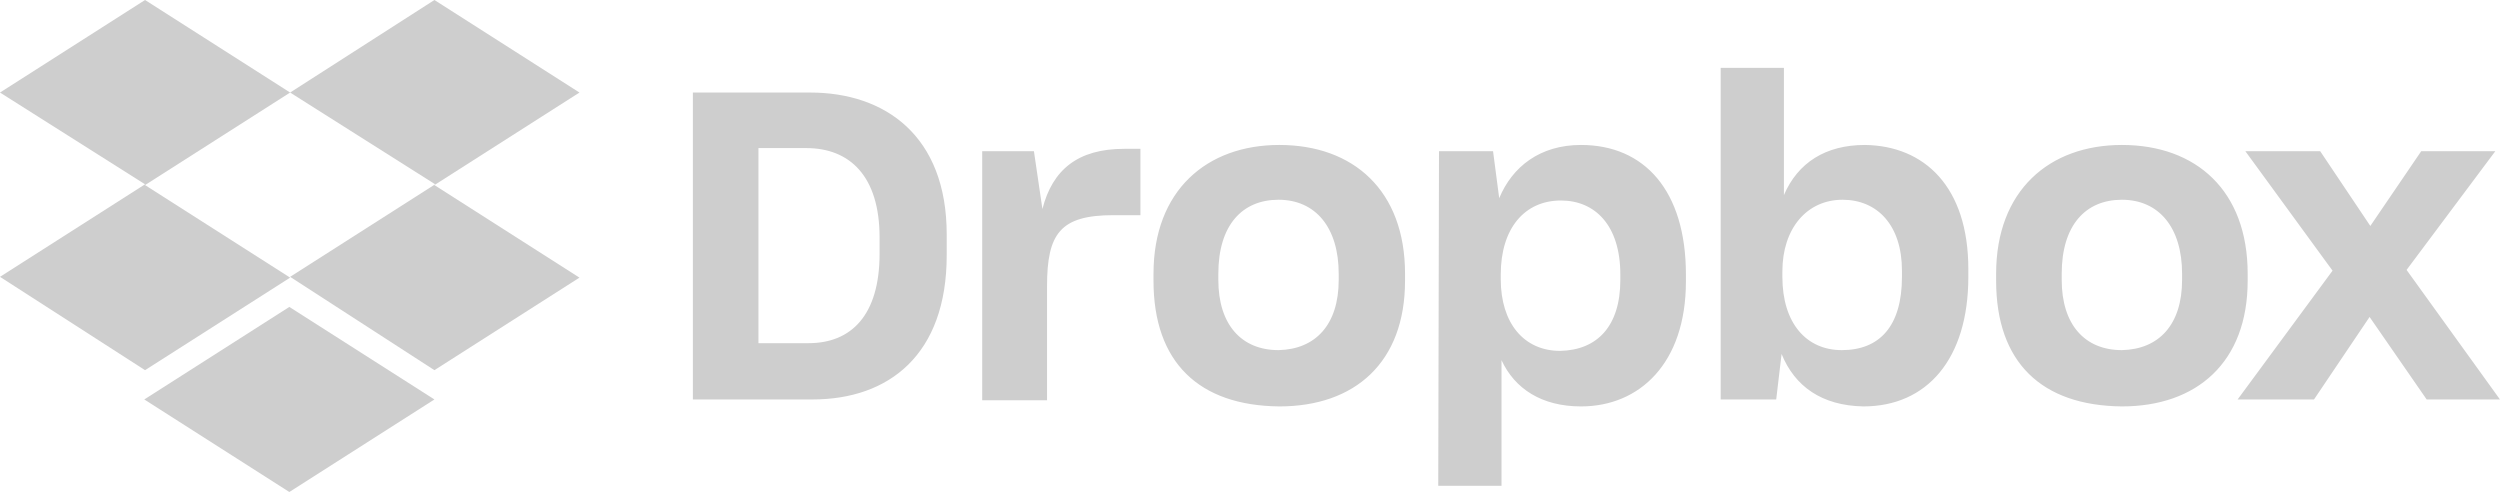 <svg width="60" height="12" viewBox="0 0 60 12" fill="none" xmlns="http://www.w3.org/2000/svg">
<g clip-path="url(#clip0_1009_33)">
<path d="M6.963 2.221L3.481 4.442L6.963 6.663L3.481 8.884L0 6.644L3.481 4.423L0 2.221L3.481 0L6.963 2.221ZM3.463 9.587L6.944 7.366L10.426 9.587L6.944 11.808L3.463 9.587ZM6.963 6.644L10.444 4.423L6.963 2.221L10.426 0L13.907 2.221L10.426 4.442L13.907 6.663L10.426 8.884L6.963 6.644Z" fill="#CECECE"/>
<path d="M16.629 2.221H19.444C21.24 2.221 22.721 3.257 22.721 5.626V6.126C22.721 8.514 21.333 9.587 19.499 9.587H16.629V2.221ZM18.203 3.554V8.236H19.407C20.425 8.236 21.11 7.57 21.11 6.089V5.7C21.11 4.22 20.388 3.554 19.351 3.554H18.203ZM23.555 3.628H24.814L25.018 5.016C25.259 4.072 25.87 3.572 26.981 3.572H27.37V5.164H26.721C25.444 5.164 25.129 5.608 25.129 6.866V9.606H23.573V3.628H23.555ZM27.684 6.737V6.57C27.684 4.571 28.962 3.479 30.703 3.479C32.481 3.479 33.721 4.571 33.721 6.57V6.737C33.721 8.699 32.518 9.754 30.703 9.754C28.777 9.735 27.684 8.699 27.684 6.737ZM32.129 6.718V6.57C32.129 5.46 31.573 4.794 30.684 4.794C29.814 4.794 29.24 5.404 29.24 6.57V6.718C29.24 7.792 29.796 8.403 30.684 8.403C31.573 8.384 32.129 7.792 32.129 6.718ZM34.536 3.628H35.833L35.981 4.757C36.296 3.998 36.962 3.479 37.944 3.479C39.462 3.479 40.462 4.571 40.462 6.589V6.755C40.462 8.717 39.351 9.754 37.944 9.754C36.999 9.754 36.351 9.328 36.036 8.643V11.66H34.518L34.536 3.628ZM38.888 6.718V6.589C38.888 5.404 38.277 4.812 37.462 4.812C36.592 4.812 36.018 5.478 36.018 6.589V6.7C36.018 7.755 36.573 8.421 37.444 8.421C38.333 8.403 38.888 7.829 38.888 6.718ZM42.758 8.495L42.629 9.587H41.296V1.629H42.814V4.682C43.147 3.905 43.814 3.479 44.758 3.479C46.184 3.498 47.24 4.479 47.24 6.459V6.644C47.24 8.625 46.24 9.754 44.721 9.754C43.721 9.735 43.073 9.272 42.758 8.495ZM45.647 6.644V6.496C45.647 5.404 45.055 4.794 44.221 4.794C43.37 4.794 42.777 5.478 42.777 6.515V6.644C42.777 7.755 43.351 8.403 44.203 8.403C45.11 8.403 45.647 7.829 45.647 6.644ZM47.907 6.737V6.57C47.907 4.571 49.184 3.479 50.925 3.479C52.703 3.479 53.944 4.571 53.944 6.57V6.737C53.944 8.699 52.721 9.754 50.925 9.754C48.999 9.735 47.907 8.699 47.907 6.737ZM52.37 6.718V6.57C52.37 5.46 51.814 4.794 50.925 4.794C50.055 4.794 49.481 5.404 49.481 6.57V6.718C49.481 7.792 50.036 8.403 50.925 8.403C51.814 8.384 52.37 7.792 52.37 6.718ZM55.981 6.496L53.888 3.628H55.684L56.888 5.423L58.11 3.628H59.888L57.758 6.478L59.999 9.587H58.24L56.87 7.607L55.536 9.587H53.703L55.981 6.496Z" fill="#CECECE"/>
</g>
<defs>
<clipPath id="clip0_1009_33">
<rect width="60" height="11.808" fill="white"/>
</clipPath>
</defs>
</svg>
